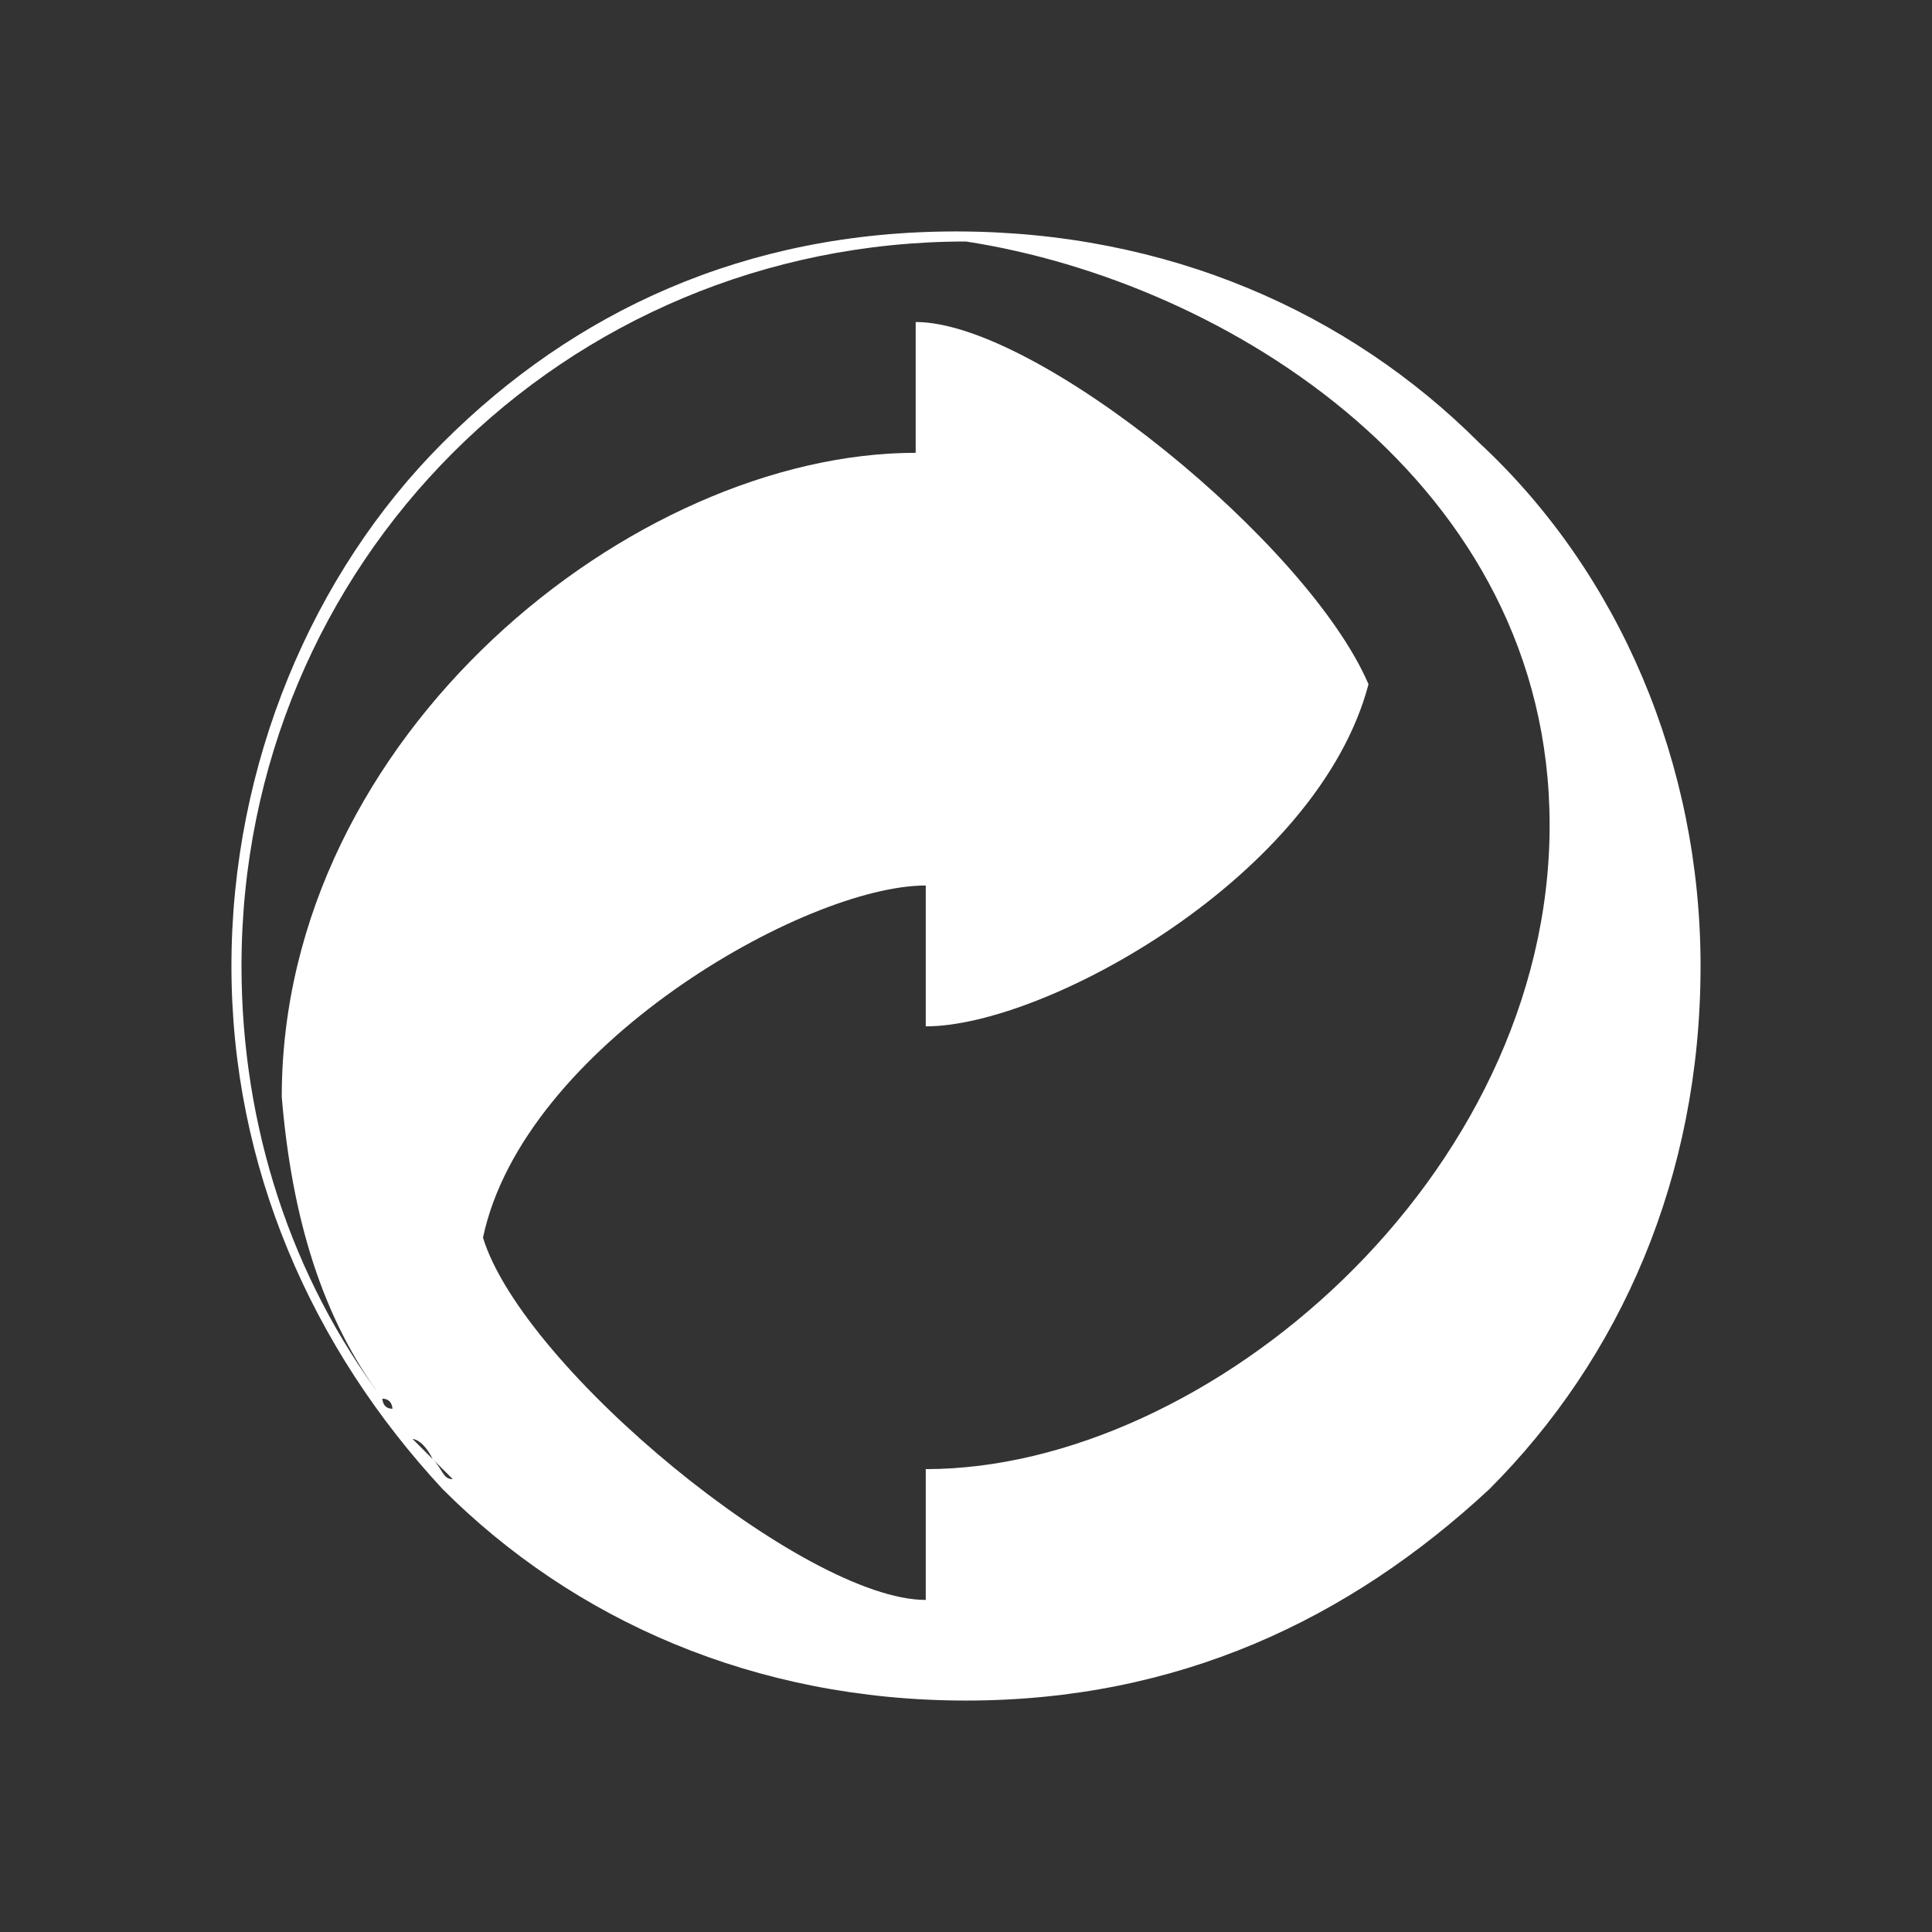 <?xml version="1.0" encoding="utf-8"?>
<!-- Generator: Adobe Illustrator 16.0.0, SVG Export Plug-In . SVG Version: 6.00 Build 0)  -->
<!DOCTYPE svg PUBLIC "-//W3C//DTD SVG 1.1//EN" "http://www.w3.org/Graphics/SVG/1.1/DTD/svg11.dtd">
<svg version="1.1" id="Layer_1" xmlns="http://www.w3.org/2000/svg" xmlns:xlink="http://www.w3.org/1999/xlink" x="0px" y="0px"
	 width="19.2px" height="19.2px" viewBox="0 0 19.2 19.2" style="enable-background:new 0 0 19.2 19.2;" xml:space="preserve">
<rect x="0" y="0" width="19.2" height="19.2" fill="#333333" stroke="none"/>
<style type="text/css">
<![CDATA[
	.st0{fill:#FFFFFF;}
	.st1{fill-rule:evenodd;clip-rule:evenodd;fill:#2E2E2E;}
	.st2{fill-rule:evenodd;clip-rule:evenodd;fill:#FFFFFF;}
]]>
</style>
<path class="st2" d="M14.7,4.4c-1.3-1.3-3.1-2.1-5.2-2.1S5.7,3.1,4.4,4.4C3.1,5.7,2.3,7.6,2.3,9.6c0,2,0.8,3.8,2.1,5.2
	c1.3,1.3,3.1,2.1,5.2,2.1s3.8-0.8,5.2-2.1c1.3-1.3,2.1-3.1,2.1-5.2C16.9,7.6,16.1,5.7,14.7,4.4z M4.3,14.5
	C4.2,14.4,4.2,14.4,4.3,14.5c-0.1-0.1-0.2-0.2-0.2-0.2c0,0-0.1-0.1-0.1-0.1c0-0.1-0.1-0.1-0.1-0.2c0,0,0-0.1-0.1-0.1c0,0,0,0,0,0
	c0,0,0,0,0,0c-0.9-1.2-1.4-2.7-1.4-4.3c0-2,0.8-3.8,2.1-5.1c1.3-1.3,3.1-2.1,5.1-2.1h0c0,0,0,0,0,0c0,0,0,0,0,0
	c2.6,0.4,5.8,2.4,5.8,5.8c0,3.5-3.4,6.4-6.2,6.4v1.3c-1.2,0-4-2.3-4.4-3.6c0.4-1.9,3.2-3.5,4.4-3.5v1.4c1.2,0,3.9-1.5,4.4-3.4
	C13,5.4,10.3,3.2,9.1,3.2v1.3c-2.8,0-6.3,2.8-6.3,6.4c0.1,1.2,0.4,2.2,1,3c0,0,0,0,0,0c0,0,0,0.1,0.1,0.1c0,0.1,0.1,0.1,0.1,0.2
	c0,0,0.1,0.1,0.1,0.1C4.1,14.3,4.2,14.3,4.3,14.5C4.2,14.4,4.2,14.4,4.3,14.5c0.1,0.1,0.1,0.2,0.2,0.2C4.4,14.6,4.3,14.5,4.3,14.5z"
	/>
</svg>
